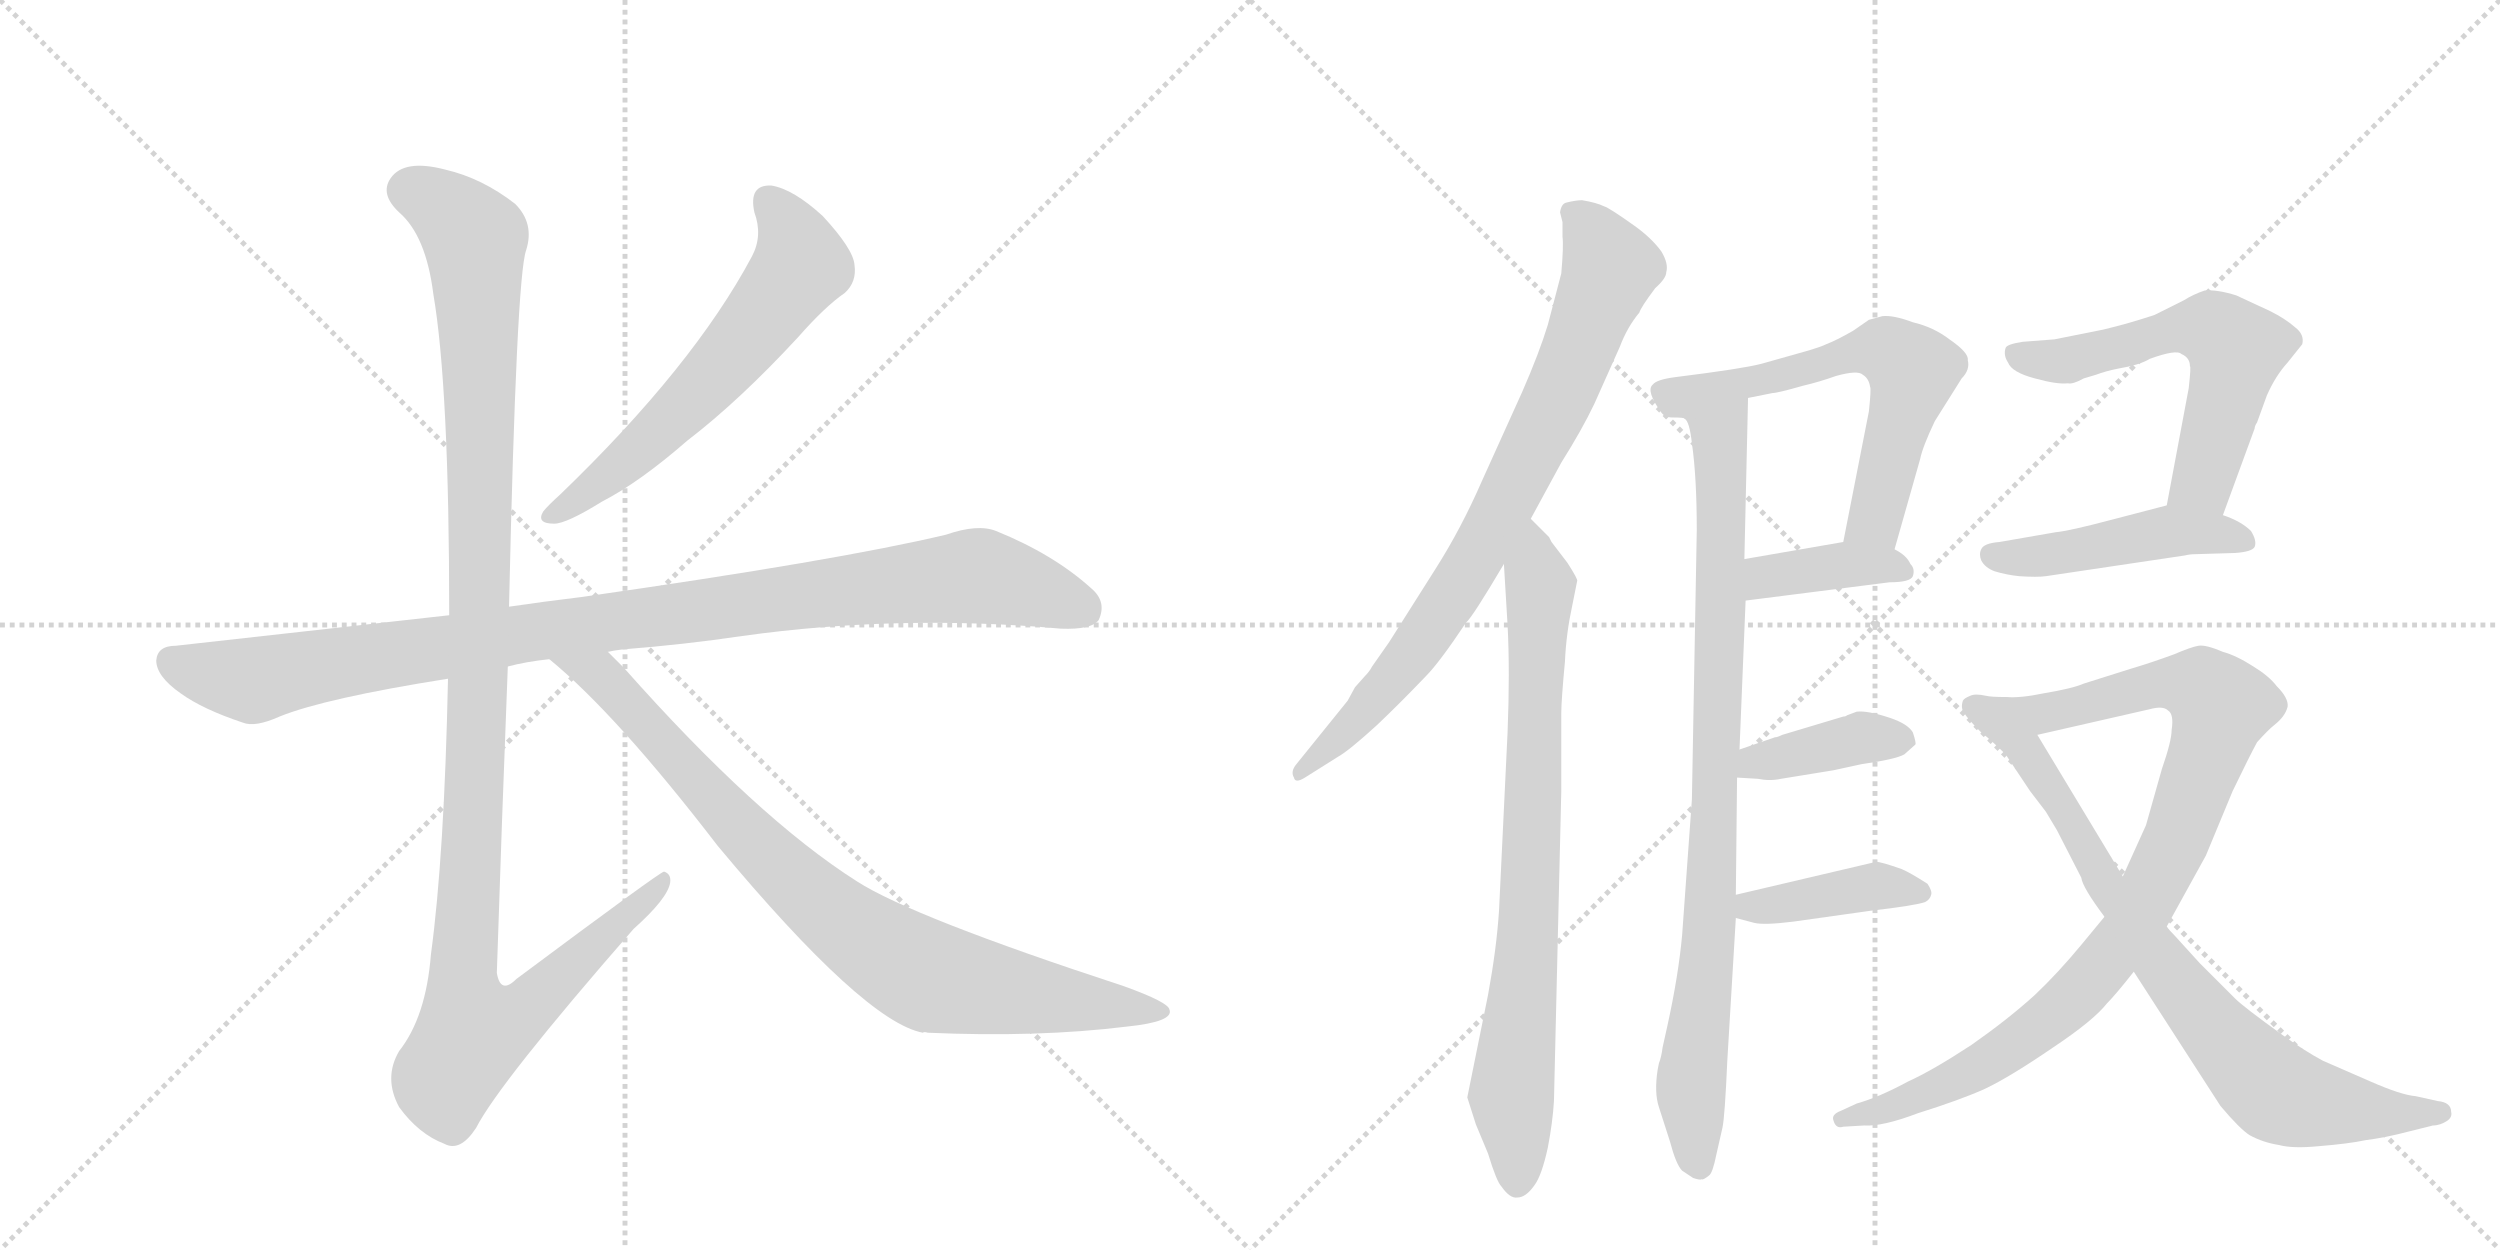 <svg version="1.1" viewBox="0 0 2048 1024" xmlns="http://www.w3.org/2000/svg">
  <g stroke="lightgray" stroke-dasharray="1,1" stroke-width="1" transform="scale(4, 4)">
    <line x1="0" y1="0" x2="256" y2="256"></line>
    <line x1="256" y1="0" x2="0" y2="256"></line>
    <line x1="128" y1="0" x2="128" y2="256"></line>
    <line x1="0" y1="128" x2="256" y2="128"></line>
    <line x1="256" y1="0" x2="512" y2="256"></line>
    <line x1="512" y1="0" x2="256" y2="256"></line>
    <line x1="384" y1="0" x2="384" y2="256"></line>
    <line x1="256" y1="128" x2="512" y2="128"></line>
  </g>
<g transform="scale(1, -1) translate(0, -850)">
   <style type="text/css">
    @keyframes keyframes0 {
      from {
       stroke: black;
       stroke-dashoffset: 603;
       stroke-width: 128;
       }
       66% {
       animation-timing-function: step-end;
       stroke: black;
       stroke-dashoffset: 0;
       stroke-width: 128;
       }
       to {
       stroke: black;
       stroke-width: 1024;
       }
       }
       #make-me-a-hanzi-animation-0 {
         animation: keyframes0 0.741s both;
         animation-delay: 0s;
         animation-timing-function: linear;
       }
    @keyframes keyframes1 {
      from {
       stroke: black;
       stroke-dashoffset: 1016;
       stroke-width: 128;
       }
       77% {
       animation-timing-function: step-end;
       stroke: black;
       stroke-dashoffset: 0;
       stroke-width: 128;
       }
       to {
       stroke: black;
       stroke-width: 1024;
       }
       }
       #make-me-a-hanzi-animation-1 {
         animation: keyframes1 1.077s both;
         animation-delay: 0.741s;
         animation-timing-function: linear;
       }
    @keyframes keyframes2 {
      from {
       stroke: black;
       stroke-dashoffset: 1180;
       stroke-width: 128;
       }
       79% {
       animation-timing-function: step-end;
       stroke: black;
       stroke-dashoffset: 0;
       stroke-width: 128;
       }
       to {
       stroke: black;
       stroke-width: 1024;
       }
       }
       #make-me-a-hanzi-animation-2 {
         animation: keyframes2 1.21s both;
         animation-delay: 1.818s;
         animation-timing-function: linear;
       }
    @keyframes keyframes3 {
      from {
       stroke: black;
       stroke-dashoffset: 854;
       stroke-width: 128;
       }
       74% {
       animation-timing-function: step-end;
       stroke: black;
       stroke-dashoffset: 0;
       stroke-width: 128;
       }
       to {
       stroke: black;
       stroke-width: 1024;
       }
       }
       #make-me-a-hanzi-animation-3 {
         animation: keyframes3 0.945s both;
         animation-delay: 3.028s;
         animation-timing-function: linear;
       }
    @keyframes keyframes4 {
      from {
       stroke: black;
       stroke-dashoffset: 800;
       stroke-width: 128;
       }
       72% {
       animation-timing-function: step-end;
       stroke: black;
       stroke-dashoffset: 0;
       stroke-width: 128;
       }
       to {
       stroke: black;
       stroke-width: 1024;
       }
       }
       #make-me-a-hanzi-animation-4 {
         animation: keyframes4 0.901s both;
         animation-delay: 3.973s;
         animation-timing-function: linear;
       }
    @keyframes keyframes5 {
      from {
       stroke: black;
       stroke-dashoffset: 793;
       stroke-width: 128;
       }
       72% {
       animation-timing-function: step-end;
       stroke: black;
       stroke-dashoffset: 0;
       stroke-width: 128;
       }
       to {
       stroke: black;
       stroke-width: 1024;
       }
       }
       #make-me-a-hanzi-animation-5 {
         animation: keyframes5 0.895s both;
         animation-delay: 4.874s;
         animation-timing-function: linear;
       }
    @keyframes keyframes6 {
      from {
       stroke: black;
       stroke-dashoffset: 886;
       stroke-width: 128;
       }
       74% {
       animation-timing-function: step-end;
       stroke: black;
       stroke-dashoffset: 0;
       stroke-width: 128;
       }
       to {
       stroke: black;
       stroke-width: 1024;
       }
       }
       #make-me-a-hanzi-animation-6 {
         animation: keyframes6 0.971s both;
         animation-delay: 5.769s;
         animation-timing-function: linear;
       }
    @keyframes keyframes7 {
      from {
       stroke: black;
       stroke-dashoffset: 619;
       stroke-width: 128;
       }
       67% {
       animation-timing-function: step-end;
       stroke: black;
       stroke-dashoffset: 0;
       stroke-width: 128;
       }
       to {
       stroke: black;
       stroke-width: 1024;
       }
       }
       #make-me-a-hanzi-animation-7 {
         animation: keyframes7 0.754s both;
         animation-delay: 6.74s;
         animation-timing-function: linear;
       }
    @keyframes keyframes8 {
      from {
       stroke: black;
       stroke-dashoffset: 387;
       stroke-width: 128;
       }
       56% {
       animation-timing-function: step-end;
       stroke: black;
       stroke-dashoffset: 0;
       stroke-width: 128;
       }
       to {
       stroke: black;
       stroke-width: 1024;
       }
       }
       #make-me-a-hanzi-animation-8 {
         animation: keyframes8 0.565s both;
         animation-delay: 7.494s;
         animation-timing-function: linear;
       }
    @keyframes keyframes9 {
      from {
       stroke: black;
       stroke-dashoffset: 390;
       stroke-width: 128;
       }
       56% {
       animation-timing-function: step-end;
       stroke: black;
       stroke-dashoffset: 0;
       stroke-width: 128;
       }
       to {
       stroke: black;
       stroke-width: 1024;
       }
       }
       #make-me-a-hanzi-animation-9 {
         animation: keyframes9 0.567s both;
         animation-delay: 8.059s;
         animation-timing-function: linear;
       }
    @keyframes keyframes10 {
      from {
       stroke: black;
       stroke-dashoffset: 401;
       stroke-width: 128;
       }
       57% {
       animation-timing-function: step-end;
       stroke: black;
       stroke-dashoffset: 0;
       stroke-width: 128;
       }
       to {
       stroke: black;
       stroke-width: 1024;
       }
       }
       #make-me-a-hanzi-animation-10 {
         animation: keyframes10 0.576s both;
         animation-delay: 8.626s;
         animation-timing-function: linear;
       }
    @keyframes keyframes11 {
      from {
       stroke: black;
       stroke-dashoffset: 581;
       stroke-width: 128;
       }
       65% {
       animation-timing-function: step-end;
       stroke: black;
       stroke-dashoffset: 0;
       stroke-width: 128;
       }
       to {
       stroke: black;
       stroke-width: 1024;
       }
       }
       #make-me-a-hanzi-animation-11 {
         animation: keyframes11 0.723s both;
         animation-delay: 9.203s;
         animation-timing-function: linear;
       }
    @keyframes keyframes12 {
      from {
       stroke: black;
       stroke-dashoffset: 468;
       stroke-width: 128;
       }
       60% {
       animation-timing-function: step-end;
       stroke: black;
       stroke-dashoffset: 0;
       stroke-width: 128;
       }
       to {
       stroke: black;
       stroke-width: 1024;
       }
       }
       #make-me-a-hanzi-animation-12 {
         animation: keyframes12 0.631s both;
         animation-delay: 9.925s;
         animation-timing-function: linear;
       }
    @keyframes keyframes13 {
      from {
       stroke: black;
       stroke-dashoffset: 927;
       stroke-width: 128;
       }
       75% {
       animation-timing-function: step-end;
       stroke: black;
       stroke-dashoffset: 0;
       stroke-width: 128;
       }
       to {
       stroke: black;
       stroke-width: 1024;
       }
       }
       #make-me-a-hanzi-animation-13 {
         animation: keyframes13 1.004s both;
         animation-delay: 10.556s;
         animation-timing-function: linear;
       }
    @keyframes keyframes14 {
      from {
       stroke: black;
       stroke-dashoffset: 800;
       stroke-width: 128;
       }
       72% {
       animation-timing-function: step-end;
       stroke: black;
       stroke-dashoffset: 0;
       stroke-width: 128;
       }
       to {
       stroke: black;
       stroke-width: 1024;
       }
       }
       #make-me-a-hanzi-animation-14 {
         animation: keyframes14 0.901s both;
         animation-delay: 11.561s;
         animation-timing-function: linear;
       }
</style>
<path d="M 618 676 Q 625 657 616 640 Q 568 550 459 445 Q 449 436 445 431 Q 439 421 454 421 Q 464 421 493 439 Q 524 455 563 489 Q 606 522 654 574 Q 676 599 692 610 Q 702 619 700 633 Q 699 646 674 673 Q 650 695 632 698 Q 613 699 618 676 Z" fill="lightgray"></path> 
<path d="M 498 316 Q 502 317 510 318 Q 561 322 608 329 Q 737 347 869 335 Q 894 334 900 342 Q 907 357 894 368 Q 863 396 816 415 Q 801 421 775 412 Q 687 391 477 361 Q 444 357 417 353 L 368 346 L 144 321 Q 129 321 128 309 Q 128 296 148 282 Q 166 269 199 258 Q 209 254 229 263 Q 266 278 367 294 L 416 304 Q 431 308 450 310 L 498 316 Z" fill="lightgray"></path> 
<path d="M 417 353 Q 423 623 431 645 Q 438 667 422 683 Q 395 704 365 711 Q 331 720 320 704 Q 311 691 327 676 Q 349 657 355 609 Q 368 533 368 346 L 367 294 Q 364 149 353 68 Q 349 17 327 -11 Q 314 -33 327 -57 Q 343 -79 364 -87 Q 377 -94 390 -74 Q 409 -37 519 89 Q 547 114 549 127 Q 550 134 544 136 Q 541 136 423 48 Q 410 35 407 53 Q 411 176 416 304 L 417 353 Z" fill="lightgray"></path> 
<path d="M 450 310 Q 505 265 588 157 Q 708 13 756 4 Q 757 5 760 4 Q 850 0 923 9 Q 962 13 958 23 Q 957 29 921 42 Q 747 99 702 128 Q 620 180 511 303 L 498 316 C 477 337 427 330 450 310 Z" fill="lightgray"></path> 
<path d="M 1254 425 L 1279 471 Q 1296 498 1306 519 L 1327 566 Q 1333 582 1343 594 Q 1344 598 1356 614 Q 1365 622 1365 627 Q 1367 634 1361 644 Q 1353 655 1339 665 Q 1318 680 1314 681 Q 1308 684 1296 686 Q 1291 686 1283 684 Q 1279 683 1278 676 L 1280 668 L 1280 656 Q 1281 649 1279 626 L 1268 584 Q 1261 561 1247 529 L 1214 456 Q 1197 417 1176 384 L 1138 324 L 1124 304 Q 1122 300 1118 296 L 1110 287 L 1104 276 L 1062 224 Q 1057 218 1060 213 Q 1061 208 1069 213 L 1096 230 Q 1105 235 1128 256 Q 1147 274 1168 296 Q 1179 307 1201 340 Q 1206 344 1232 388 L 1254 425 Z" fill="lightgray"></path> 
<path d="M 1269 410 L 1254 425 C 1233 446 1230 418 1232 388 L 1235 338 Q 1237 300 1235 250 L 1228 104 Q 1226 73 1219 35 L 1202 -49 L 1209 -71 L 1219 -95 Q 1226 -118 1230 -122 Q 1237 -132 1243 -131 Q 1250 -131 1257 -121 Q 1263 -113 1268 -90 Q 1272 -69 1273 -52 L 1279 202 L 1279 266 Q 1279 276 1282 308 Q 1283 331 1288 354 L 1292 374 Q 1293 375 1284 389 L 1271 406 L 1269 410 Z" fill="lightgray"></path> 
<path d="M 1380 507 Q 1384 505 1386 487 Q 1390 459 1390 416 L 1386 195 L 1378 84 Q 1375 51 1366 10 L 1362 -8 Q 1361 -16 1359 -21 L 1358 -26 Q 1355 -45 1359 -57 L 1368 -85 Q 1373 -104 1378 -109 L 1387 -115 Q 1393 -117 1394 -116 Q 1395 -117 1400 -113 Q 1403 -111 1406 -96 L 1411 -74 Q 1413 -65 1415 -19 L 1422 98 L 1422 117 L 1423 213 L 1425 236 L 1430 358 L 1429 392 L 1432 524 C 1433 554 1371 536 1380 507 Z" fill="lightgray"></path> 
<path d="M 1482 563 L 1443 552 Q 1428 548 1372 541 Q 1357 539 1354 535 Q 1348 530 1361 512 Q 1364 508 1370 508 Q 1380 508 1380 507 C 1402 505 1403 518 1432 524 L 1452 528 Q 1456 528 1477 534 Q 1490 537 1504 542 Q 1522 547 1526 543 Q 1531 540 1532 533 Q 1533 532 1531 513 L 1510 406 C 1504 377 1544 371 1552 400 L 1573 474 Q 1575 484 1585 505 L 1607 540 Q 1614 547 1612 555 Q 1613 561 1597 572 Q 1584 582 1567 586 Q 1551 592 1542 591 L 1531 588 L 1518 579 Q 1504 571 1496 568 Q 1492 566 1482 563 Z" fill="lightgray"></path> 
<path d="M 1430 358 L 1548 373 Q 1565 373 1567 378 Q 1569 384 1565 388 Q 1562 395 1552 400 C 1534 410 1534 410 1510 406 L 1429 392 C 1399 387 1400 354 1430 358 Z" fill="lightgray"></path> 
<path d="M 1423 213 L 1440 212 Q 1450 210 1459 212 L 1502 219 L 1525 224 Q 1553 228 1560 232 L 1569 240 Q 1570 241 1567 250 Q 1563 257 1548 262 Q 1530 268 1521 267 L 1513 264 Q 1512 263 1510 263 L 1460 248 Q 1456 246 1454 246 L 1425 236 C 1397 226 1393 215 1423 213 Z" fill="lightgray"></path> 
<path d="M 1422 98 L 1437 94 Q 1445 92 1469 95 L 1533 104 Q 1568 108 1577 111 Q 1581 113 1582 117 Q 1583 120 1579 126 Q 1565 135 1558 138 Q 1541 144 1537 144 L 1422 117 C 1393 110 1393 106 1422 98 Z" fill="lightgray"></path> 
<path d="M 1793 532 L 1775 436 C 1769 407 1811 400 1821 428 L 1847 499 Q 1847 501 1849 504 L 1857 526 Q 1864 542 1874 553 L 1886 568 Q 1888 576 1880 582 Q 1872 589 1860 595 L 1832 608 Q 1816 613 1806 612 Q 1797 609 1789 604 L 1765 592 Q 1744 585 1723 580 L 1683 572 L 1657 570 Q 1644 568 1643 565 Q 1641 559 1645 553 Q 1648 545 1667 540 Q 1685 535 1694 536 Q 1698 535 1707 540 L 1717 543 Q 1725 546 1735 548 Q 1753 551 1761 556 Q 1783 564 1787 560 Q 1794 557 1794 550 Q 1795 550 1793 532 Z" fill="lightgray"></path> 
<path d="M 1775 436 L 1729 424 Q 1695 415 1684 414 L 1638 406 Q 1625 405 1623 400 Q 1621 396 1623 391 Q 1626 385 1634 382 Q 1644 379 1654 378 Q 1669 377 1676 378 L 1790 395 Q 1794 396 1798 396 L 1831 397 Q 1845 398 1847 402 Q 1849 407 1844 415 Q 1836 423 1821 428 L 1775 436 Z" fill="lightgray"></path> 
<path d="M 1724 99 L 1705 76 Q 1686 53 1667 35 Q 1645 15 1615 -6 Q 1583 -27 1563 -36 Q 1539 -49 1521 -54 L 1508 -60 Q 1500 -63 1502 -68 Q 1504 -75 1510 -73 L 1527 -72 Q 1542 -73 1571 -62 Q 1606 -51 1626 -42 Q 1647 -32 1682 -8 Q 1715 14 1726 28 Q 1733 35 1748 54 L 1775 91 L 1807 149 L 1829 202 Q 1843 231 1849 242 Q 1858 252 1863 256 Q 1872 263 1874 271 Q 1875 278 1865 288 Q 1859 296 1846 304 Q 1832 313 1821 316 Q 1807 322 1801 321 Q 1795 320 1781 314 Q 1762 307 1745 302 L 1707 290 Q 1698 286 1674 282 Q 1655 278 1643 279 C 1613 277 1640 241 1669 248 L 1761 269 Q 1772 272 1776 268 Q 1781 265 1779 252 Q 1779 243 1771 220 L 1758 174 L 1739 132 L 1724 99 Z" fill="lightgray"></path> 
<path d="M 1748 54 L 1819 -56 Q 1835 -75 1843 -80 Q 1854 -86 1867 -88 Q 1878 -91 1899 -89 Q 1924 -87 1938 -84 Q 1954 -82 1973 -77 L 1993 -72 Q 1999 -72 2005 -68 Q 2009 -65 2008 -61 Q 2008 -53 1997 -52 L 1979 -48 Q 1967 -47 1942 -36 L 1903 -19 Q 1888 -11 1870 2 Q 1838 25 1831 32 L 1802 61 L 1782 83 Q 1777 88 1775 91 L 1739 132 L 1669 248 C 1654 274 1651 278 1643 279 Q 1631 279 1627 280 Q 1618 282 1614 280 Q 1609 278 1608 276 Q 1606 270 1609 266 Q 1612 261 1623 250 Q 1632 243 1643 232 L 1663 202 L 1676 185 L 1685 170 L 1705 131 Q 1706 123 1724 99 L 1748 54 Z" fill="lightgray"></path> 
      <clipPath id="make-me-a-hanzi-clip-0">
      <path d="M 618 676 Q 625 657 616 640 Q 568 550 459 445 Q 449 436 445 431 Q 439 421 454 421 Q 464 421 493 439 Q 524 455 563 489 Q 606 522 654 574 Q 676 599 692 610 Q 702 619 700 633 Q 699 646 674 673 Q 650 695 632 698 Q 613 699 618 676 Z" fill="lightgray"></path>
      </clipPath>
      <path clip-path="url(#make-me-a-hanzi-clip-0)" d="M 630 684 L 650 656 L 653 628 L 594 552 L 543 500 L 479 444 L 453 429 " fill="none" id="make-me-a-hanzi-animation-0" stroke-dasharray="475 950" stroke-linecap="round"></path>

      <clipPath id="make-me-a-hanzi-clip-1">
      <path d="M 498 316 Q 502 317 510 318 Q 561 322 608 329 Q 737 347 869 335 Q 894 334 900 342 Q 907 357 894 368 Q 863 396 816 415 Q 801 421 775 412 Q 687 391 477 361 Q 444 357 417 353 L 368 346 L 144 321 Q 129 321 128 309 Q 128 296 148 282 Q 166 269 199 258 Q 209 254 229 263 Q 266 278 367 294 L 416 304 Q 431 308 450 310 L 498 316 Z" fill="lightgray"></path>
      </clipPath>
      <path clip-path="url(#make-me-a-hanzi-clip-1)" d="M 141 308 L 207 292 L 427 331 L 793 378 L 823 374 L 888 351 " fill="none" id="make-me-a-hanzi-animation-1" stroke-dasharray="888 1776" stroke-linecap="round"></path>

      <clipPath id="make-me-a-hanzi-clip-2">
      <path d="M 417 353 Q 423 623 431 645 Q 438 667 422 683 Q 395 704 365 711 Q 331 720 320 704 Q 311 691 327 676 Q 349 657 355 609 Q 368 533 368 346 L 367 294 Q 364 149 353 68 Q 349 17 327 -11 Q 314 -33 327 -57 Q 343 -79 364 -87 Q 377 -94 390 -74 Q 409 -37 519 89 Q 547 114 549 127 Q 550 134 544 136 Q 541 136 423 48 Q 410 35 407 53 Q 411 176 416 304 L 417 353 Z" fill="lightgray"></path>
      </clipPath>
      <path clip-path="url(#make-me-a-hanzi-clip-2)" d="M 336 694 L 374 672 L 389 654 L 395 367 L 379 57 L 387 4 L 404 7 L 436 27 L 545 131 " fill="none" id="make-me-a-hanzi-animation-2" stroke-dasharray="1052 2104" stroke-linecap="round"></path>

      <clipPath id="make-me-a-hanzi-clip-3">
      <path d="M 450 310 Q 505 265 588 157 Q 708 13 756 4 Q 757 5 760 4 Q 850 0 923 9 Q 962 13 958 23 Q 957 29 921 42 Q 747 99 702 128 Q 620 180 511 303 L 498 316 C 477 337 427 330 450 310 Z" fill="lightgray"></path>
      </clipPath>
      <path clip-path="url(#make-me-a-hanzi-clip-3)" d="M 456 309 L 491 297 L 630 146 L 727 69 L 770 48 L 952 22 " fill="none" id="make-me-a-hanzi-animation-3" stroke-dasharray="726 1452" stroke-linecap="round"></path>

      <clipPath id="make-me-a-hanzi-clip-4">
      <path d="M 1254 425 L 1279 471 Q 1296 498 1306 519 L 1327 566 Q 1333 582 1343 594 Q 1344 598 1356 614 Q 1365 622 1365 627 Q 1367 634 1361 644 Q 1353 655 1339 665 Q 1318 680 1314 681 Q 1308 684 1296 686 Q 1291 686 1283 684 Q 1279 683 1278 676 L 1280 668 L 1280 656 Q 1281 649 1279 626 L 1268 584 Q 1261 561 1247 529 L 1214 456 Q 1197 417 1176 384 L 1138 324 L 1124 304 Q 1122 300 1118 296 L 1110 287 L 1104 276 L 1062 224 Q 1057 218 1060 213 Q 1061 208 1069 213 L 1096 230 Q 1105 235 1128 256 Q 1147 274 1168 296 Q 1179 307 1201 340 Q 1206 344 1232 388 L 1254 425 Z" fill="lightgray"></path>
      </clipPath>
      <path clip-path="url(#make-me-a-hanzi-clip-4)" d="M 1289 675 L 1319 630 L 1273 516 L 1207 389 L 1168 330 L 1112 260 L 1065 218 " fill="none" id="make-me-a-hanzi-animation-4" stroke-dasharray="672 1344" stroke-linecap="round"></path>

      <clipPath id="make-me-a-hanzi-clip-5">
      <path d="M 1269 410 L 1254 425 C 1233 446 1230 418 1232 388 L 1235 338 Q 1237 300 1235 250 L 1228 104 Q 1226 73 1219 35 L 1202 -49 L 1209 -71 L 1219 -95 Q 1226 -118 1230 -122 Q 1237 -132 1243 -131 Q 1250 -131 1257 -121 Q 1263 -113 1268 -90 Q 1272 -69 1273 -52 L 1279 202 L 1279 266 Q 1279 276 1282 308 Q 1283 331 1288 354 L 1292 374 Q 1293 375 1284 389 L 1271 406 L 1269 410 Z" fill="lightgray"></path>
      </clipPath>
      <path clip-path="url(#make-me-a-hanzi-clip-5)" d="M 1253 417 L 1262 364 L 1255 147 L 1238 -47 L 1242 -118 " fill="none" id="make-me-a-hanzi-animation-5" stroke-dasharray="665 1330" stroke-linecap="round"></path>

      <clipPath id="make-me-a-hanzi-clip-6">
      <path d="M 1380 507 Q 1384 505 1386 487 Q 1390 459 1390 416 L 1386 195 L 1378 84 Q 1375 51 1366 10 L 1362 -8 Q 1361 -16 1359 -21 L 1358 -26 Q 1355 -45 1359 -57 L 1368 -85 Q 1373 -104 1378 -109 L 1387 -115 Q 1393 -117 1394 -116 Q 1395 -117 1400 -113 Q 1403 -111 1406 -96 L 1411 -74 Q 1413 -65 1415 -19 L 1422 98 L 1422 117 L 1423 213 L 1425 236 L 1430 358 L 1429 392 L 1432 524 C 1433 554 1371 536 1380 507 Z" fill="lightgray"></path>
      </clipPath>
      <path clip-path="url(#make-me-a-hanzi-clip-6)" d="M 1427 517 L 1408 493 L 1404 165 L 1385 -37 L 1392 -105 " fill="none" id="make-me-a-hanzi-animation-6" stroke-dasharray="758 1516" stroke-linecap="round"></path>

      <clipPath id="make-me-a-hanzi-clip-7">
      <path d="M 1482 563 L 1443 552 Q 1428 548 1372 541 Q 1357 539 1354 535 Q 1348 530 1361 512 Q 1364 508 1370 508 Q 1380 508 1380 507 C 1402 505 1403 518 1432 524 L 1452 528 Q 1456 528 1477 534 Q 1490 537 1504 542 Q 1522 547 1526 543 Q 1531 540 1532 533 Q 1533 532 1531 513 L 1510 406 C 1504 377 1544 371 1552 400 L 1573 474 Q 1575 484 1585 505 L 1607 540 Q 1614 547 1612 555 Q 1613 561 1597 572 Q 1584 582 1567 586 Q 1551 592 1542 591 L 1531 588 L 1518 579 Q 1504 571 1496 568 Q 1492 566 1482 563 Z" fill="lightgray"></path>
      </clipPath>
      <path clip-path="url(#make-me-a-hanzi-clip-7)" d="M 1361 530 L 1377 524 L 1519 562 L 1551 560 L 1567 541 L 1537 428 L 1518 412 " fill="none" id="make-me-a-hanzi-animation-7" stroke-dasharray="491 982" stroke-linecap="round"></path>

      <clipPath id="make-me-a-hanzi-clip-8">
      <path d="M 1430 358 L 1548 373 Q 1565 373 1567 378 Q 1569 384 1565 388 Q 1562 395 1552 400 C 1534 410 1534 410 1510 406 L 1429 392 C 1399 387 1400 354 1430 358 Z" fill="lightgray"></path>
      </clipPath>
      <path clip-path="url(#make-me-a-hanzi-clip-8)" d="M 1437 364 L 1450 378 L 1506 387 L 1543 388 L 1560 382 " fill="none" id="make-me-a-hanzi-animation-8" stroke-dasharray="259 518" stroke-linecap="round"></path>

      <clipPath id="make-me-a-hanzi-clip-9">
      <path d="M 1423 213 L 1440 212 Q 1450 210 1459 212 L 1502 219 L 1525 224 Q 1553 228 1560 232 L 1569 240 Q 1570 241 1567 250 Q 1563 257 1548 262 Q 1530 268 1521 267 L 1513 264 Q 1512 263 1510 263 L 1460 248 Q 1456 246 1454 246 L 1425 236 C 1397 226 1393 215 1423 213 Z" fill="lightgray"></path>
      </clipPath>
      <path clip-path="url(#make-me-a-hanzi-clip-9)" d="M 1428 218 L 1524 246 L 1558 243 " fill="none" id="make-me-a-hanzi-animation-9" stroke-dasharray="262 524" stroke-linecap="round"></path>

      <clipPath id="make-me-a-hanzi-clip-10">
      <path d="M 1422 98 L 1437 94 Q 1445 92 1469 95 L 1533 104 Q 1568 108 1577 111 Q 1581 113 1582 117 Q 1583 120 1579 126 Q 1565 135 1558 138 Q 1541 144 1537 144 L 1422 117 C 1393 110 1393 106 1422 98 Z" fill="lightgray"></path>
      </clipPath>
      <path clip-path="url(#make-me-a-hanzi-clip-10)" d="M 1431 112 L 1442 107 L 1534 124 L 1573 119 " fill="none" id="make-me-a-hanzi-animation-10" stroke-dasharray="273 546" stroke-linecap="round"></path>

      <clipPath id="make-me-a-hanzi-clip-11">
      <path d="M 1793 532 L 1775 436 C 1769 407 1811 400 1821 428 L 1847 499 Q 1847 501 1849 504 L 1857 526 Q 1864 542 1874 553 L 1886 568 Q 1888 576 1880 582 Q 1872 589 1860 595 L 1832 608 Q 1816 613 1806 612 Q 1797 609 1789 604 L 1765 592 Q 1744 585 1723 580 L 1683 572 L 1657 570 Q 1644 568 1643 565 Q 1641 559 1645 553 Q 1648 545 1667 540 Q 1685 535 1694 536 Q 1698 535 1707 540 L 1717 543 Q 1725 546 1735 548 Q 1753 551 1761 556 Q 1783 564 1787 560 Q 1794 557 1794 550 Q 1795 550 1793 532 Z" fill="lightgray"></path>
      </clipPath>
      <path clip-path="url(#make-me-a-hanzi-clip-11)" d="M 1653 560 L 1689 554 L 1793 582 L 1824 572 L 1832 564 L 1830 550 L 1805 456 L 1784 441 " fill="none" id="make-me-a-hanzi-animation-11" stroke-dasharray="453 906" stroke-linecap="round"></path>

      <clipPath id="make-me-a-hanzi-clip-12">
      <path d="M 1775 436 L 1729 424 Q 1695 415 1684 414 L 1638 406 Q 1625 405 1623 400 Q 1621 396 1623 391 Q 1626 385 1634 382 Q 1644 379 1654 378 Q 1669 377 1676 378 L 1790 395 Q 1794 396 1798 396 L 1831 397 Q 1845 398 1847 402 Q 1849 407 1844 415 Q 1836 423 1821 428 L 1775 436 Z" fill="lightgray"></path>
      </clipPath>
      <path clip-path="url(#make-me-a-hanzi-clip-12)" d="M 1631 396 L 1671 394 L 1779 415 L 1840 407 " fill="none" id="make-me-a-hanzi-animation-12" stroke-dasharray="340 680" stroke-linecap="round"></path>

      <clipPath id="make-me-a-hanzi-clip-13">
      <path d="M 1724 99 L 1705 76 Q 1686 53 1667 35 Q 1645 15 1615 -6 Q 1583 -27 1563 -36 Q 1539 -49 1521 -54 L 1508 -60 Q 1500 -63 1502 -68 Q 1504 -75 1510 -73 L 1527 -72 Q 1542 -73 1571 -62 Q 1606 -51 1626 -42 Q 1647 -32 1682 -8 Q 1715 14 1726 28 Q 1733 35 1748 54 L 1775 91 L 1807 149 L 1829 202 Q 1843 231 1849 242 Q 1858 252 1863 256 Q 1872 263 1874 271 Q 1875 278 1865 288 Q 1859 296 1846 304 Q 1832 313 1821 316 Q 1807 322 1801 321 Q 1795 320 1781 314 Q 1762 307 1745 302 L 1707 290 Q 1698 286 1674 282 Q 1655 278 1643 279 C 1613 277 1640 241 1669 248 L 1761 269 Q 1772 272 1776 268 Q 1781 265 1779 252 Q 1779 243 1771 220 L 1758 174 L 1739 132 L 1724 99 Z" fill="lightgray"></path>
      </clipPath>
      <path clip-path="url(#make-me-a-hanzi-clip-13)" d="M 1650 276 L 1675 265 L 1782 291 L 1804 287 L 1820 272 L 1785 166 L 1757 109 L 1705 40 L 1652 -5 L 1614 -28 L 1558 -54 L 1508 -67 " fill="none" id="make-me-a-hanzi-animation-13" stroke-dasharray="799 1598" stroke-linecap="round"></path>

      <clipPath id="make-me-a-hanzi-clip-14">
      <path d="M 1748 54 L 1819 -56 Q 1835 -75 1843 -80 Q 1854 -86 1867 -88 Q 1878 -91 1899 -89 Q 1924 -87 1938 -84 Q 1954 -82 1973 -77 L 1993 -72 Q 1999 -72 2005 -68 Q 2009 -65 2008 -61 Q 2008 -53 1997 -52 L 1979 -48 Q 1967 -47 1942 -36 L 1903 -19 Q 1888 -11 1870 2 Q 1838 25 1831 32 L 1802 61 L 1782 83 Q 1777 88 1775 91 L 1739 132 L 1669 248 C 1654 274 1651 278 1643 279 Q 1631 279 1627 280 Q 1618 282 1614 280 Q 1609 278 1608 276 Q 1606 270 1609 266 Q 1612 261 1623 250 Q 1632 243 1643 232 L 1663 202 L 1676 185 L 1685 170 L 1705 131 Q 1706 123 1724 99 L 1748 54 Z" fill="lightgray"></path>
      </clipPath>
      <path clip-path="url(#make-me-a-hanzi-clip-14)" d="M 1615 272 L 1636 262 L 1654 244 L 1724 126 L 1771 60 L 1865 -45 L 1917 -58 L 1999 -61 " fill="none" id="make-me-a-hanzi-animation-14" stroke-dasharray="672 1344" stroke-linecap="round"></path>

</g>
</svg>
